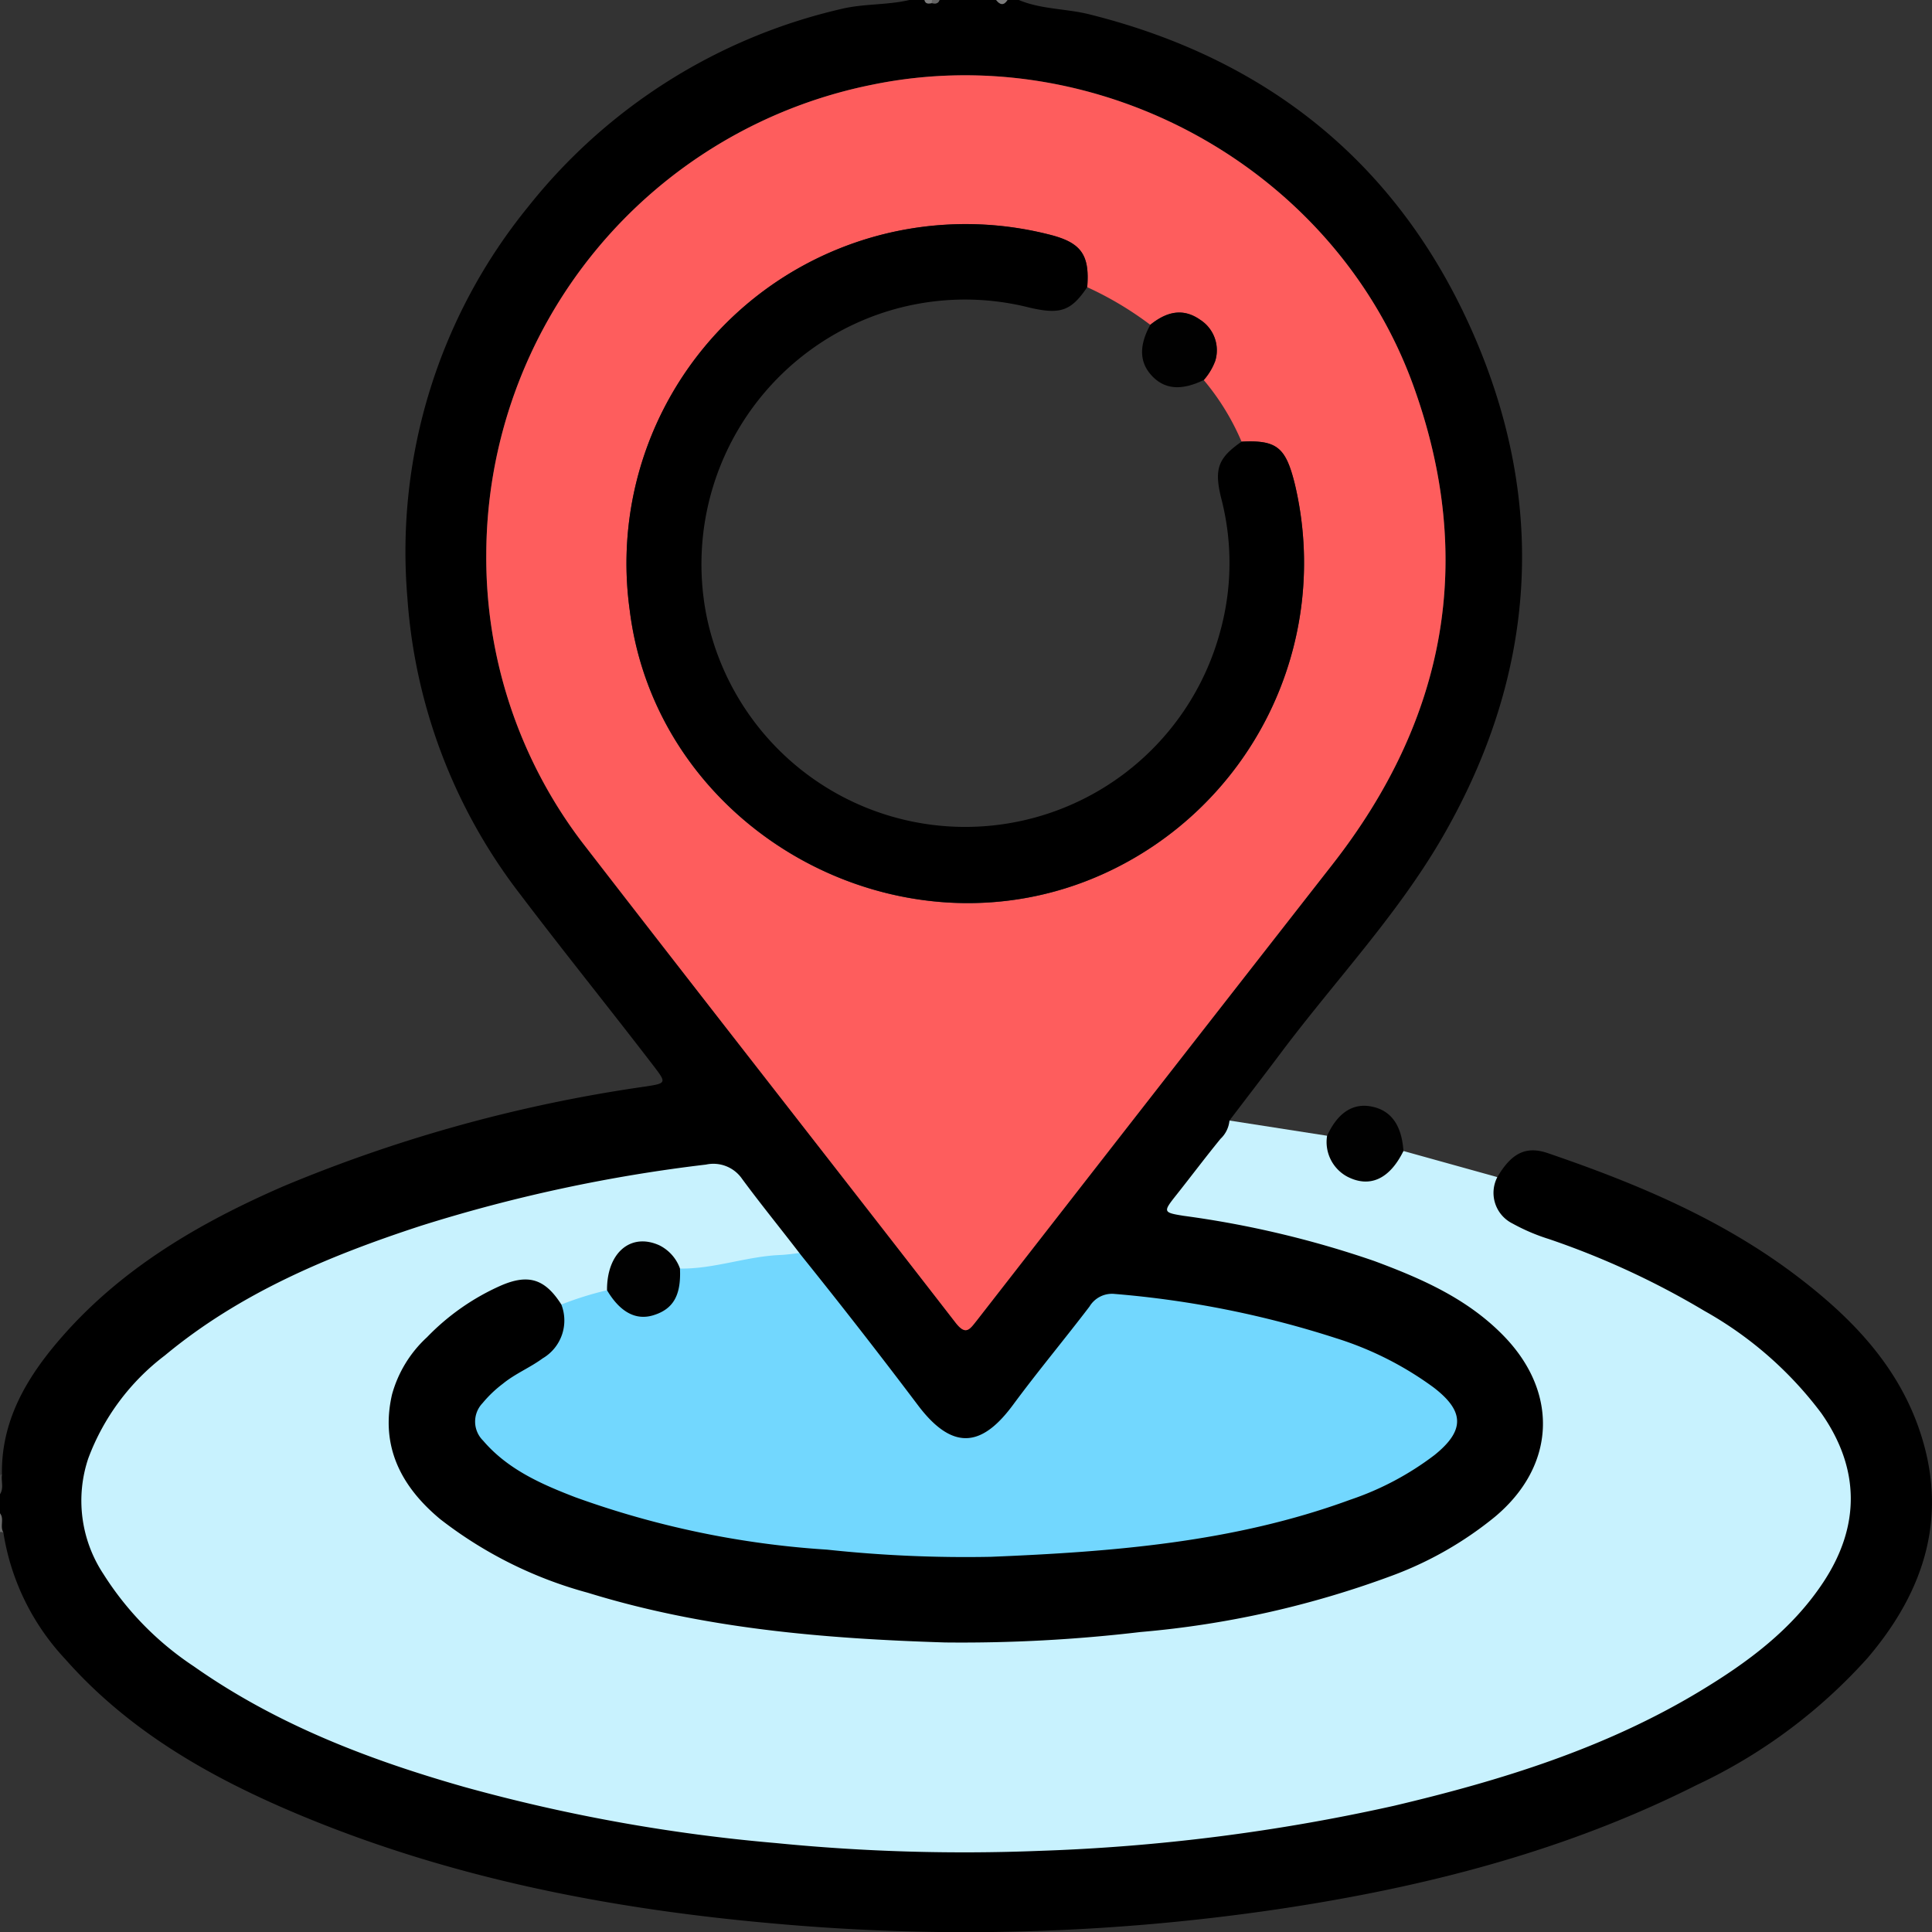 <svg id="Grupo_159037" data-name="Grupo 159037" xmlns="http://www.w3.org/2000/svg" xmlns:xlink="http://www.w3.org/1999/xlink" width="151.766" height="151.775" viewBox="0 0 151.766 151.775">
  <rect x="0" y="0" width="151.766" height="151.775" fill="#333333" stroke="none"/>
  <defs>
    <clipPath id="clip-path">
      <rect id="Rectángulo_37590" data-name="Rectángulo 37590" width="151.766" height="151.775" fill="none"/>
    </clipPath>
  </defs>
  <g id="Grupo_159037-2" data-name="Grupo 159037" transform="translate(0 0)" clip-path="url(#clip-path)">
    <path id="Trazado_136076" data-name="Trazado 136076" d="M0,83.377a.2.2,0,0,1,.25-.063c.108.545.232,1.094-.25,1.545Z" transform="translate(0 32.52)" fill="#444"/>
    <path id="Trazado_136077" data-name="Trazado 136077" d="M0,85.486A1.774,1.774,0,0,1,.264,87,.59.59,0,0,0,0,86.968Z" transform="translate(0 33.375)" fill="#686868"/>
    <path id="Trazado_136078" data-name="Trazado 136078" d="M42.179,77.853c-1.6-1.986-2.653-2.175-4.958-.944a21.328,21.328,0,0,0-4.388,2.981c-5.022,4.563-4.793,10.435.565,14.638,4.287,3.361,9.3,5.108,14.483,6.389a110.942,110.942,0,0,0,30.837,2.836c8.751-.318,17.4-1.276,25.78-3.978,4.239-1.368,8.345-3.056,11.6-6.253,4.271-4.2,4.111-9.587-.4-13.547-4.153-3.642-9.235-5.371-14.445-6.771a89.407,89.407,0,0,0-12.368-2.34c2.087-2.615,4.057-5.086,6.029-7.556l7.664,1.194c.488.239.414.737.506,1.147a2.346,2.346,0,0,0,1.826,1.9,2.442,2.442,0,0,0,2.635-.847c.311-.366.509-.851,1.032-1l7.376,2.051c-.065,2.417.364,3.094,2.707,3.927,6.433,2.287,12.667,4.967,18.081,9.234,3.309,2.607,6.105,5.623,7.123,9.889.961,4.02-.555,7.368-2.984,10.4-3.311,4.138-7.685,6.916-12.351,9.231-9.542,4.736-19.741,7.3-30.217,8.9a160.483,160.483,0,0,1-38.262,1.178c-13.728-1.2-27.145-3.793-39.676-9.84a37.312,37.312,0,0,1-12.4-8.936c-4.985-5.761-4.883-12.023.293-17.642,3.96-4.3,8.882-7.17,14.136-9.515,10.178-4.54,20.936-6.884,31.934-8.3a2.079,2.079,0,0,1,2.247.915c1.58,2.2,3.265,4.323,4.908,6.478-.1.108-.192.241-.339.267-2.928.534-5.854,1.093-8.819,1.389a1.072,1.072,0,0,1-.562-.138,3.725,3.725,0,0,1-.918-.95,2.476,2.476,0,0,0-4.417,1.268,2.032,2.032,0,0,1-.353,1.261c-1.264.494-2.43,1.335-3.9,1.086" transform="translate(1.68 24.717)" fill="#c8f2fe"/>
    <path id="Trazado_136079" data-name="Trazado 136079" d="M80.976,66.023c-1.085,2.209-2.649,2.928-4.415,2.015a3.088,3.088,0,0,1-1.584-3.21c.831-1.8,2.009-2.581,3.475-2.3,1.549.3,2.38,1.454,2.524,3.491" transform="translate(29.271 24.391)" fill="#010101"/>
    <path id="Trazado_136080" data-name="Trazado 136080" d="M33.514,74.944a25.878,25.878,0,0,1,3.822-1.215c.435.068.628.448.911.715a2.573,2.573,0,0,0,2.682.816,2.354,2.354,0,0,0,1.706-2.191c.04-.382.026-.805.432-1.044,2.67.04,5.2-.95,7.85-1.065.637-.028,1.269-.131,1.9-.2Q57.363,76.5,61.9,82.239c.367.464.713.945,1.093,1.4,1.52,1.823,3.5,1.846,5-.024,2.225-2.77,4.442-5.551,6.546-8.412a3.26,3.26,0,0,1,3.509-1.554,79.943,79.943,0,0,1,18,3.954,25.238,25.238,0,0,1,6.52,3.419c2.632,1.979,2.7,3.783.157,5.863-3.445,2.814-7.594,4.149-11.8,5.218a104.347,104.347,0,0,1-29.659,2.835,91.01,91.01,0,0,1-24.051-3.687,28.309,28.309,0,0,1-8.145-3.774c-3.4-2.426-3.429-4.285-.111-6.752a24.3,24.3,0,0,1,2.373-1.492c2.168-1.253,2.51-1.908,2.179-4.291" transform="translate(10.346 27.626)" fill="#72d7fe"/>
    <path id="Trazado_136081" data-name="Trazado 136081" d="M40.024,72.266c.1,2.106-.523,3.194-2.1,3.673-1.374.417-2.61-.253-3.629-1.967-.022-2.946,1.866-4.554,4.121-3.525a3.264,3.264,0,0,1,1.61,1.819" transform="translate(13.389 27.382)" fill="#010101"/>
    <path id="Trazado_136082" data-name="Trazado 136082" d="M150.706,112.122c-1.781-5.026-5.352-8.675-9.488-11.83-5.913-4.509-12.671-7.332-19.638-9.711-1.721-.588-2.861.013-3.957,1.884a2.688,2.688,0,0,0,1.193,3.648,15.414,15.414,0,0,0,2.857,1.219,64.078,64.078,0,0,1,12.216,5.645,29.419,29.419,0,0,1,9.185,8.038c3.041,4.341,3.069,8.854.163,13.263-2.464,3.735-5.941,6.3-9.681,8.559-7.447,4.5-15.649,7.03-24.036,9.011a150.95,150.95,0,0,1-27.863,3.544,149.61,149.61,0,0,1-20.7-.612,134.727,134.727,0,0,1-24.456-4.4c-7.542-2.143-14.805-4.928-21.276-9.481a24.172,24.172,0,0,1-7.1-7.251,10.44,10.44,0,0,1-1.193-9.079,18.058,18.058,0,0,1,6.015-8.091c5.919-4.919,12.885-7.822,20.1-10.182a122.171,122.171,0,0,1,22.414-4.814,2.735,2.735,0,0,1,2.835,1.126c1.495,2.027,3.09,3.978,4.62,5.979q4.686,5.825,9.189,11.794c2.924,3.886,5.236,3.006,7.483-.038,1.934-2.621,4.025-5.122,6-7.714a2.059,2.059,0,0,1,1.987-.984,76.954,76.954,0,0,1,17.38,3.476,26.092,26.092,0,0,1,7.636,3.851c2.464,1.877,2.49,3.4.095,5.327a23.065,23.065,0,0,1-6.643,3.519c-9.113,3.343-18.648,4.085-28.226,4.476a101.936,101.936,0,0,1-12.843-.563,71.466,71.466,0,0,1-19.783-4.118c-2.66-1.025-5.306-2.18-7.243-4.448a2.093,2.093,0,0,1-.043-2.942,9.47,9.47,0,0,1,1.6-1.528c.962-.788,2.125-1.256,3.119-1.988a3.449,3.449,0,0,0,1.47-4.235c-1.285-2.015-2.588-2.425-4.761-1.479a18.431,18.431,0,0,0-5.792,4.052,9.552,9.552,0,0,0-2.747,4.5c-.941,4.091.738,7.254,3.782,9.787a32.835,32.835,0,0,0,11.595,5.783c9.145,2.825,18.584,3.61,28.074,3.907A119.757,119.757,0,0,0,89.6,128.2a75.1,75.1,0,0,0,19.743-4.424,28.273,28.273,0,0,0,8.073-4.611c4.8-4,5.047-9.769.7-14.231-2.85-2.93-6.456-4.5-10.17-5.88a77.624,77.624,0,0,0-14.969-3.547c-1.621-.259-1.625-.307-.58-1.625,1.168-1.47,2.293-2.973,3.482-4.426a2.258,2.258,0,0,0,.7-1.434c1.34-1.762,2.692-3.516,4.02-5.289,4.255-5.677,9.195-10.87,12.749-17.037,7.318-12.7,8.248-26.03,2.4-39.438-5.8-13.283-16.065-21.618-30.193-25.136C83.724.668,81.8.741,80.03,0h-.888c-.3.463-.594.382-.89,0H73.806c-.11.309-.349.3-.606.247-.243.033-.5.095-.58-.247H71.434c-1.77.416-3.607.275-5.386.713A44.018,44.018,0,0,0,41.475,16.258,42.907,42.907,0,0,0,32,46.937a43.028,43.028,0,0,0,8.889,23.349c3.43,4.526,7,8.942,10.455,13.45,1.016,1.326,1.008,1.356-.591,1.607a116.315,116.315,0,0,0-28.486,7.842c-6.624,2.881-12.792,6.478-17.574,12.029-2.617,3.037-4.619,6.417-4.54,10.642-.071.506.157,1.041-.153,1.523v1.482c.356.457-.028,1.046.264,1.514a18.758,18.758,0,0,0,4.854,9.946c5.042,5.717,11.51,9.362,18.427,12.251,12.03,5.024,24.683,7.443,37.6,8.559a167.488,167.488,0,0,0,39.278-1.162c11.4-1.7,22.487-4.523,32.846-9.744a41.957,41.957,0,0,0,13.444-9.993c4.515-5.3,6.414-11.272,3.992-18.11M45.7,66.125A36.932,36.932,0,0,1,38.2,43.51,37.723,37.723,0,0,1,68.478,6.664c17.806-3.689,36.4,6.57,42.561,23.675,4.918,13.655,2.521,26.184-6.367,37.562Q90.68,85.812,76.715,103.747c-.57.731-.868,1.162-1.662.139-9.765-12.6-19.6-25.146-29.353-37.761" transform="translate(0 0)"/>
    <path id="Trazado_136083" data-name="Trazado 136083" d="M57.169,0h-.89c.3.384.594.463.89,0" transform="translate(21.972 0)" fill="#7a7a7a"/>
    <path id="Trazado_136084" data-name="Trazado 136084" d="M52.81.248c.007-.082.011-.165.013-.247h-.594c.083.342.338.282.581.247" transform="translate(20.391 0)" fill="#7d7d7d"/>
    <path id="Trazado_136085" data-name="Trazado 136085" d="M52.647.248c.257.053.5.061.6-.247H52.66c0,.082-.006.165-.013.247" transform="translate(20.554 0)" fill="#646464"/>
    <path id="Trazado_136086" data-name="Trazado 136086" d="M65.991,102.087Q79.95,84.148,93.946,66.239c8.889-11.376,11.285-23.907,6.368-37.561C94.154,11.573,75.56,1.315,57.754,5A37.726,37.726,0,0,0,27.473,41.85a36.932,36.932,0,0,0,7.5,22.615c9.748,12.615,19.588,25.158,29.353,37.76.794,1.025,1.091.594,1.662-.138M38.752,46.349a26.645,26.645,0,0,1,32.865-29.6c2.547.62,3.274,1.548,3.062,4.15a26.448,26.448,0,0,1,4.955,2.956c1.221-.98,2.517-1.377,3.918-.393a2.849,2.849,0,0,1,1.182,3.233,4.828,4.828,0,0,1-.9,1.5,19.157,19.157,0,0,1,2.97,4.84c2.8-.143,3.48.467,4.195,3.383a26.814,26.814,0,0,1-15.06,30.573c-15.916,7.2-34.986-3.326-37.191-20.637" transform="translate(10.726 1.661)" fill="#fe5d5d"/>
    <path id="Trazado_136087" data-name="Trazado 136087" d="M72.842,63.707A26.816,26.816,0,0,0,87.9,33.133c-.715-2.914-1.39-3.526-4.195-3.381-1.831,1.274-2.169,2.113-1.613,4.4a20.2,20.2,0,0,1-.071,10.523A20.743,20.743,0,0,1,41.707,43.6a20.82,20.82,0,0,1,8.436-21.269,20.6,20.6,0,0,1,16.895-3.11c2.435.571,3.283.263,4.54-1.607.213-2.6-.514-3.53-3.062-4.152A26.648,26.648,0,0,0,35.651,43.07C37.856,60.379,56.925,70.9,72.842,63.707" transform="translate(13.827 4.941)"/>
    <path id="Trazado_136088" data-name="Trazado 136088" d="M65.33,22.666c1.005,1.039,2.309,1.133,4.042.292a4.8,4.8,0,0,0,.9-1.5,2.843,2.843,0,0,0-1.182-3.233c-1.4-.983-2.7-.588-3.918.393-.914,1.66-.861,2.994.161,4.048" transform="translate(25.19 6.893)" fill="#010101"/>
  </g>
</svg>

